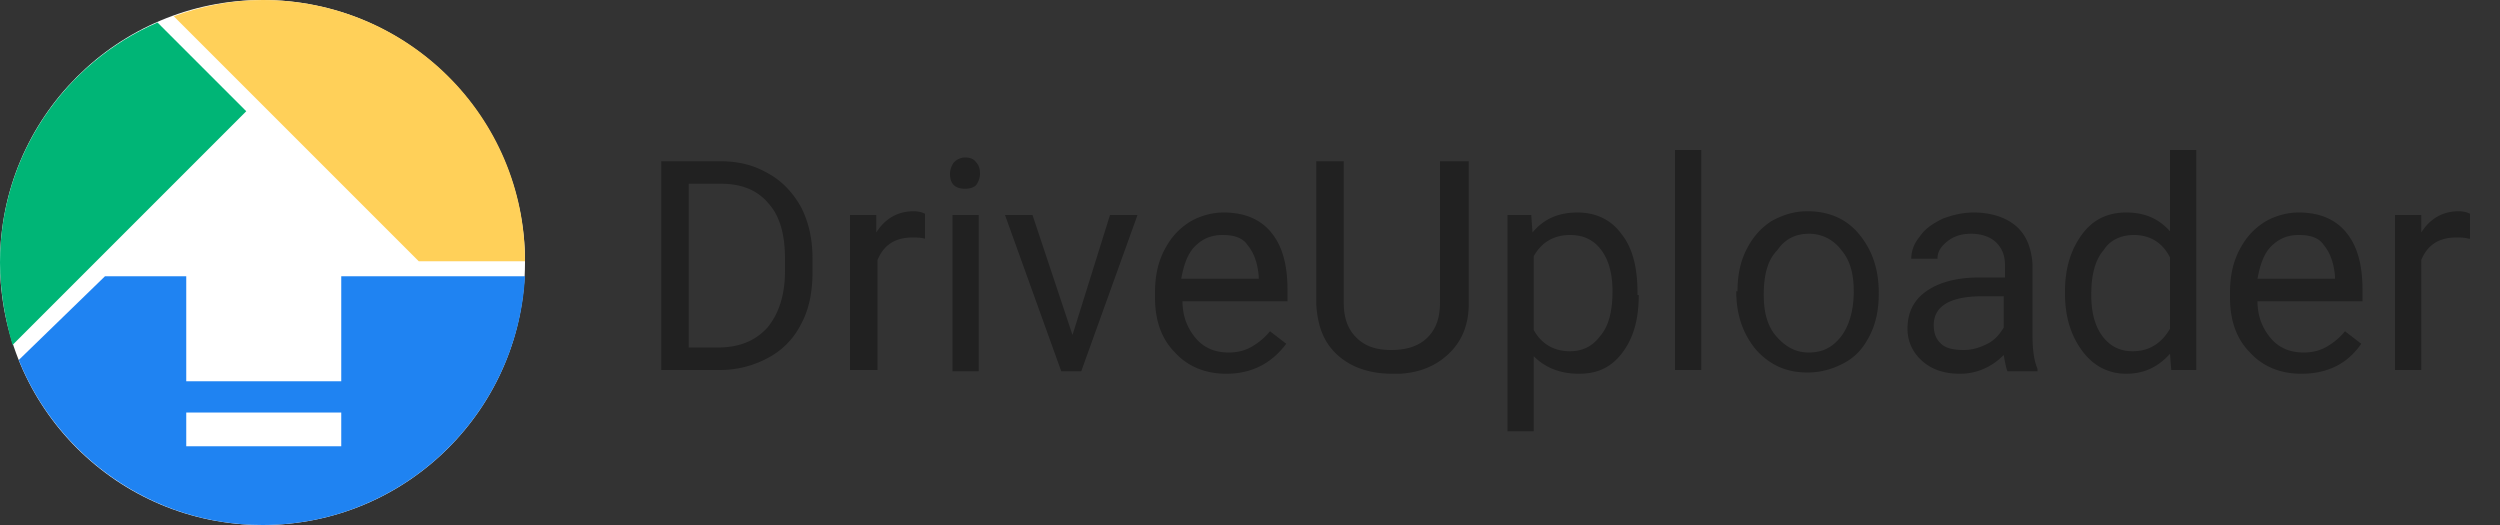 <svg xmlns="http://www.w3.org/2000/svg" width="200" height="42" xmlns:v="https://vecta.io/nano"><rect width="100%" height="100%" fill="#333333" stroke="none"/><path d="M21,0c11.6,0,21,9.4,21,21s-9.4,21-21,21S0,32.6,0,21S9.4,0,21,0" fill="#fff"/><path d="M33.5 20.9H42C42 9.3 32.6 0 21 0c-2.5 0-4.9.5-7.1 1.3l19.6 19.6z" fill="#ffd059"/><path d="M19.7 8.9l-7.1-7.1C5.2 5 0 12.4 0 21c0 2.3.4 4.5 1 6.6L19.7 8.9z" fill="#00b576"/><path d="M27.3 22.1v8.4H14.9v-8.4H8.4l-6.9 6.7C4.6 36.5 12.2 42 21 42c11.2 0 20.4-8.8 21-19.9H27.3zm0 13.6H14.9V33h12.4v2.7z" fill="#1f83f2"/><path d="M52.9 29.7V12.9h4.7c1.5 0 2.7.3 3.9 1 1.1.6 2 1.6 2.6 2.7.6 1.2.9 2.5.9 4.1v1.1c0 1.6-.3 3-.9 4.1-.6 1.2-1.5 2.1-2.6 2.7a8.05 8.05 0 0 1-3.9 1h-4.7zm2.2-15v13.1h2.3c1.7 0 3-.5 4-1.6.9-1.1 1.4-2.6 1.4-4.5v-1c0-1.9-.4-3.4-1.3-4.4-.9-1.1-2.2-1.6-3.8-1.6h-2.6zM74 19.1c-.3-.1-.7-.1-1-.1-1.4 0-2.3.6-2.8 1.8v8.8H68V17.2h2.1v1.4c.7-1.1 1.7-1.7 3-1.7.4 0 .7.1.9.2v2zm2-5.2c0-.3.1-.6.3-.9.2-.2.5-.4.9-.4s.7.1.9.4c.2.2.3.5.3.9 0 .3-.1.6-.3.9-.2.2-.5.3-.9.3s-.7-.1-.9-.3-.3-.5-.3-.9m2.3 15.8h-2.1V17.2h2.1v12.5zm7.5-2.9l3-9.6H91l-4.5 12.5h-1.6l-4.5-12.5h2.2zm12.3 3.1c-1.7 0-3.1-.6-4.1-1.7-1.1-1.1-1.6-2.6-1.6-4.4v-.4c0-1.2.2-2.3.7-3.3s1.1-1.7 2-2.3c.8-.5 1.8-.8 2.8-.8 1.6 0 2.9.5 3.8 1.6s1.3 2.6 1.3 4.6v.9h-8.4c0 1.2.4 2.2 1.1 3s1.6 1.1 2.6 1.1c.8 0 1.4-.2 1.9-.5s1-.7 1.4-1.2l1.3 1c-1.2 1.6-2.8 2.4-4.8 2.4m-.3-11.1c-.9 0-1.6.3-2.2.9s-.9 1.5-1.1 2.6h6.2v-.2c-.1-1.1-.4-1.9-.9-2.5-.4-.6-1.1-.8-2-.8m19.7-5.9v11.4c0 1.6-.5 2.9-1.5 3.9s-2.3 1.6-4 1.7h-.6c-1.8 0-3.3-.5-4.4-1.5s-1.6-2.3-1.7-4.1V12.9h2.2v11.3c0 1.2.3 2.1 1 2.8s1.6 1 2.8 1 2.2-.3 2.9-1 1-1.6 1-2.8V12.9h2.3zm13.6 10.7c0 1.9-.4 3.4-1.3 4.6s-2 1.7-3.5 1.7-2.7-.5-3.6-1.4v6h-2.1V17.2h1.9l.1 1.4c.9-1.1 2.1-1.6 3.6-1.6s2.7.6 3.5 1.7c.9 1.1 1.3 2.7 1.3 4.7v.2zm-2.1-.3c0-1.4-.3-2.5-.9-3.3s-1.4-1.2-2.5-1.2c-1.3 0-2.3.6-2.9 1.7v5.9c.6 1.1 1.6 1.7 2.9 1.7 1 0 1.8-.4 2.4-1.2.7-.8 1-2 1-3.6m5-11.3h2.1v17.6H134zm5 11.3c0-1.2.2-2.3.7-3.3s1.1-1.7 2-2.3c.9-.5 1.8-.8 2.9-.8 1.7 0 3.1.6 4.1 1.8s1.6 2.7 1.6 4.7v.1c0 1.2-.2 2.3-.7 3.3s-1.1 1.7-2 2.2-1.9.8-3 .8c-1.7 0-3-.6-4.1-1.8-1-1.2-1.6-2.7-1.6-4.7h0zm2.1.3c0 1.4.3 2.5 1 3.3s1.5 1.3 2.6 1.3 1.9-.4 2.6-1.3c.6-.8 1-2 1-3.6 0-1.4-.3-2.5-1-3.3a3.17 3.17 0 0 0-2.6-1.3c-1 0-1.9.4-2.5 1.3-.8.8-1.1 2-1.1 3.6m19.5 6.1c-.1-.2-.2-.7-.3-1.3-1 1-2.2 1.5-3.5 1.5-1.2 0-2.2-.3-3-1s-1.2-1.6-1.2-2.6c0-1.3.5-2.3 1.5-3s2.4-1.1 4.2-1.1h2.1v-1c0-.7-.2-1.3-.7-1.8-.4-.4-1.1-.7-2-.7-.8 0-1.4.2-1.9.6s-.8.8-.8 1.4h-2.1c0-.6.2-1.2.7-1.8.4-.6 1-1 1.8-1.4.8-.3 1.6-.5 2.5-.5 1.4 0 2.6.4 3.4 1.1s1.2 1.7 1.3 3v5.7c0 1.1.1 2 .4 2.7v.2h-2.4zm-3.5-1.7c.7 0 1.3-.2 1.9-.5s1-.8 1.3-1.3v-2.5h-1.7c-2.6 0-3.9.8-3.9 2.3 0 .7.2 1.2.7 1.6.4.3 1 .4 1.7.4m8.1-4.7c0-1.9.5-3.4 1.4-4.6s2.1-1.7 3.5-1.7c1.5 0 2.6.5 3.5 1.5V12h2.1v17.6h-2l-.1-1.3c-.9 1-2 1.6-3.5 1.6-1.4 0-2.6-.6-3.5-1.8s-1.4-2.7-1.4-4.6v-.2zm2.1.3c0 1.4.3 2.5.9 3.3s1.4 1.2 2.4 1.2c1.3 0 2.3-.6 3-1.8v-5.7c-.6-1.2-1.6-1.8-2.9-1.8-1 0-1.9.4-2.4 1.2-.7.8-1 2-1 3.6m16.8 6.3c-1.7 0-3.1-.6-4.1-1.7-1.1-1.1-1.6-2.6-1.6-4.4v-.4c0-1.2.2-2.3.7-3.3s1.1-1.7 2-2.3c.8-.5 1.8-.8 2.8-.8 1.6 0 2.9.5 3.8 1.6s1.3 2.6 1.3 4.6v.9h-8.4c0 1.2.4 2.2 1.1 3s1.6 1.1 2.6 1.1c.8 0 1.4-.2 1.9-.5s1-.7 1.4-1.2l1.3 1c-1.1 1.6-2.7 2.4-4.8 2.4m-.2-11.1c-.9 0-1.6.3-2.2.9s-.9 1.5-1.1 2.6h6.2v-.2c-.1-1.1-.4-1.9-.9-2.5-.4-.6-1.1-.8-2-.8m13.6.3c-.3-.1-.7-.1-1-.1-1.4 0-2.3.6-2.8 1.8v8.8h-2.1V17.2h2.1v1.4c.7-1.1 1.7-1.7 3-1.7.4 0 .7.1.9.2v2z" fill="#212121"/></svg>